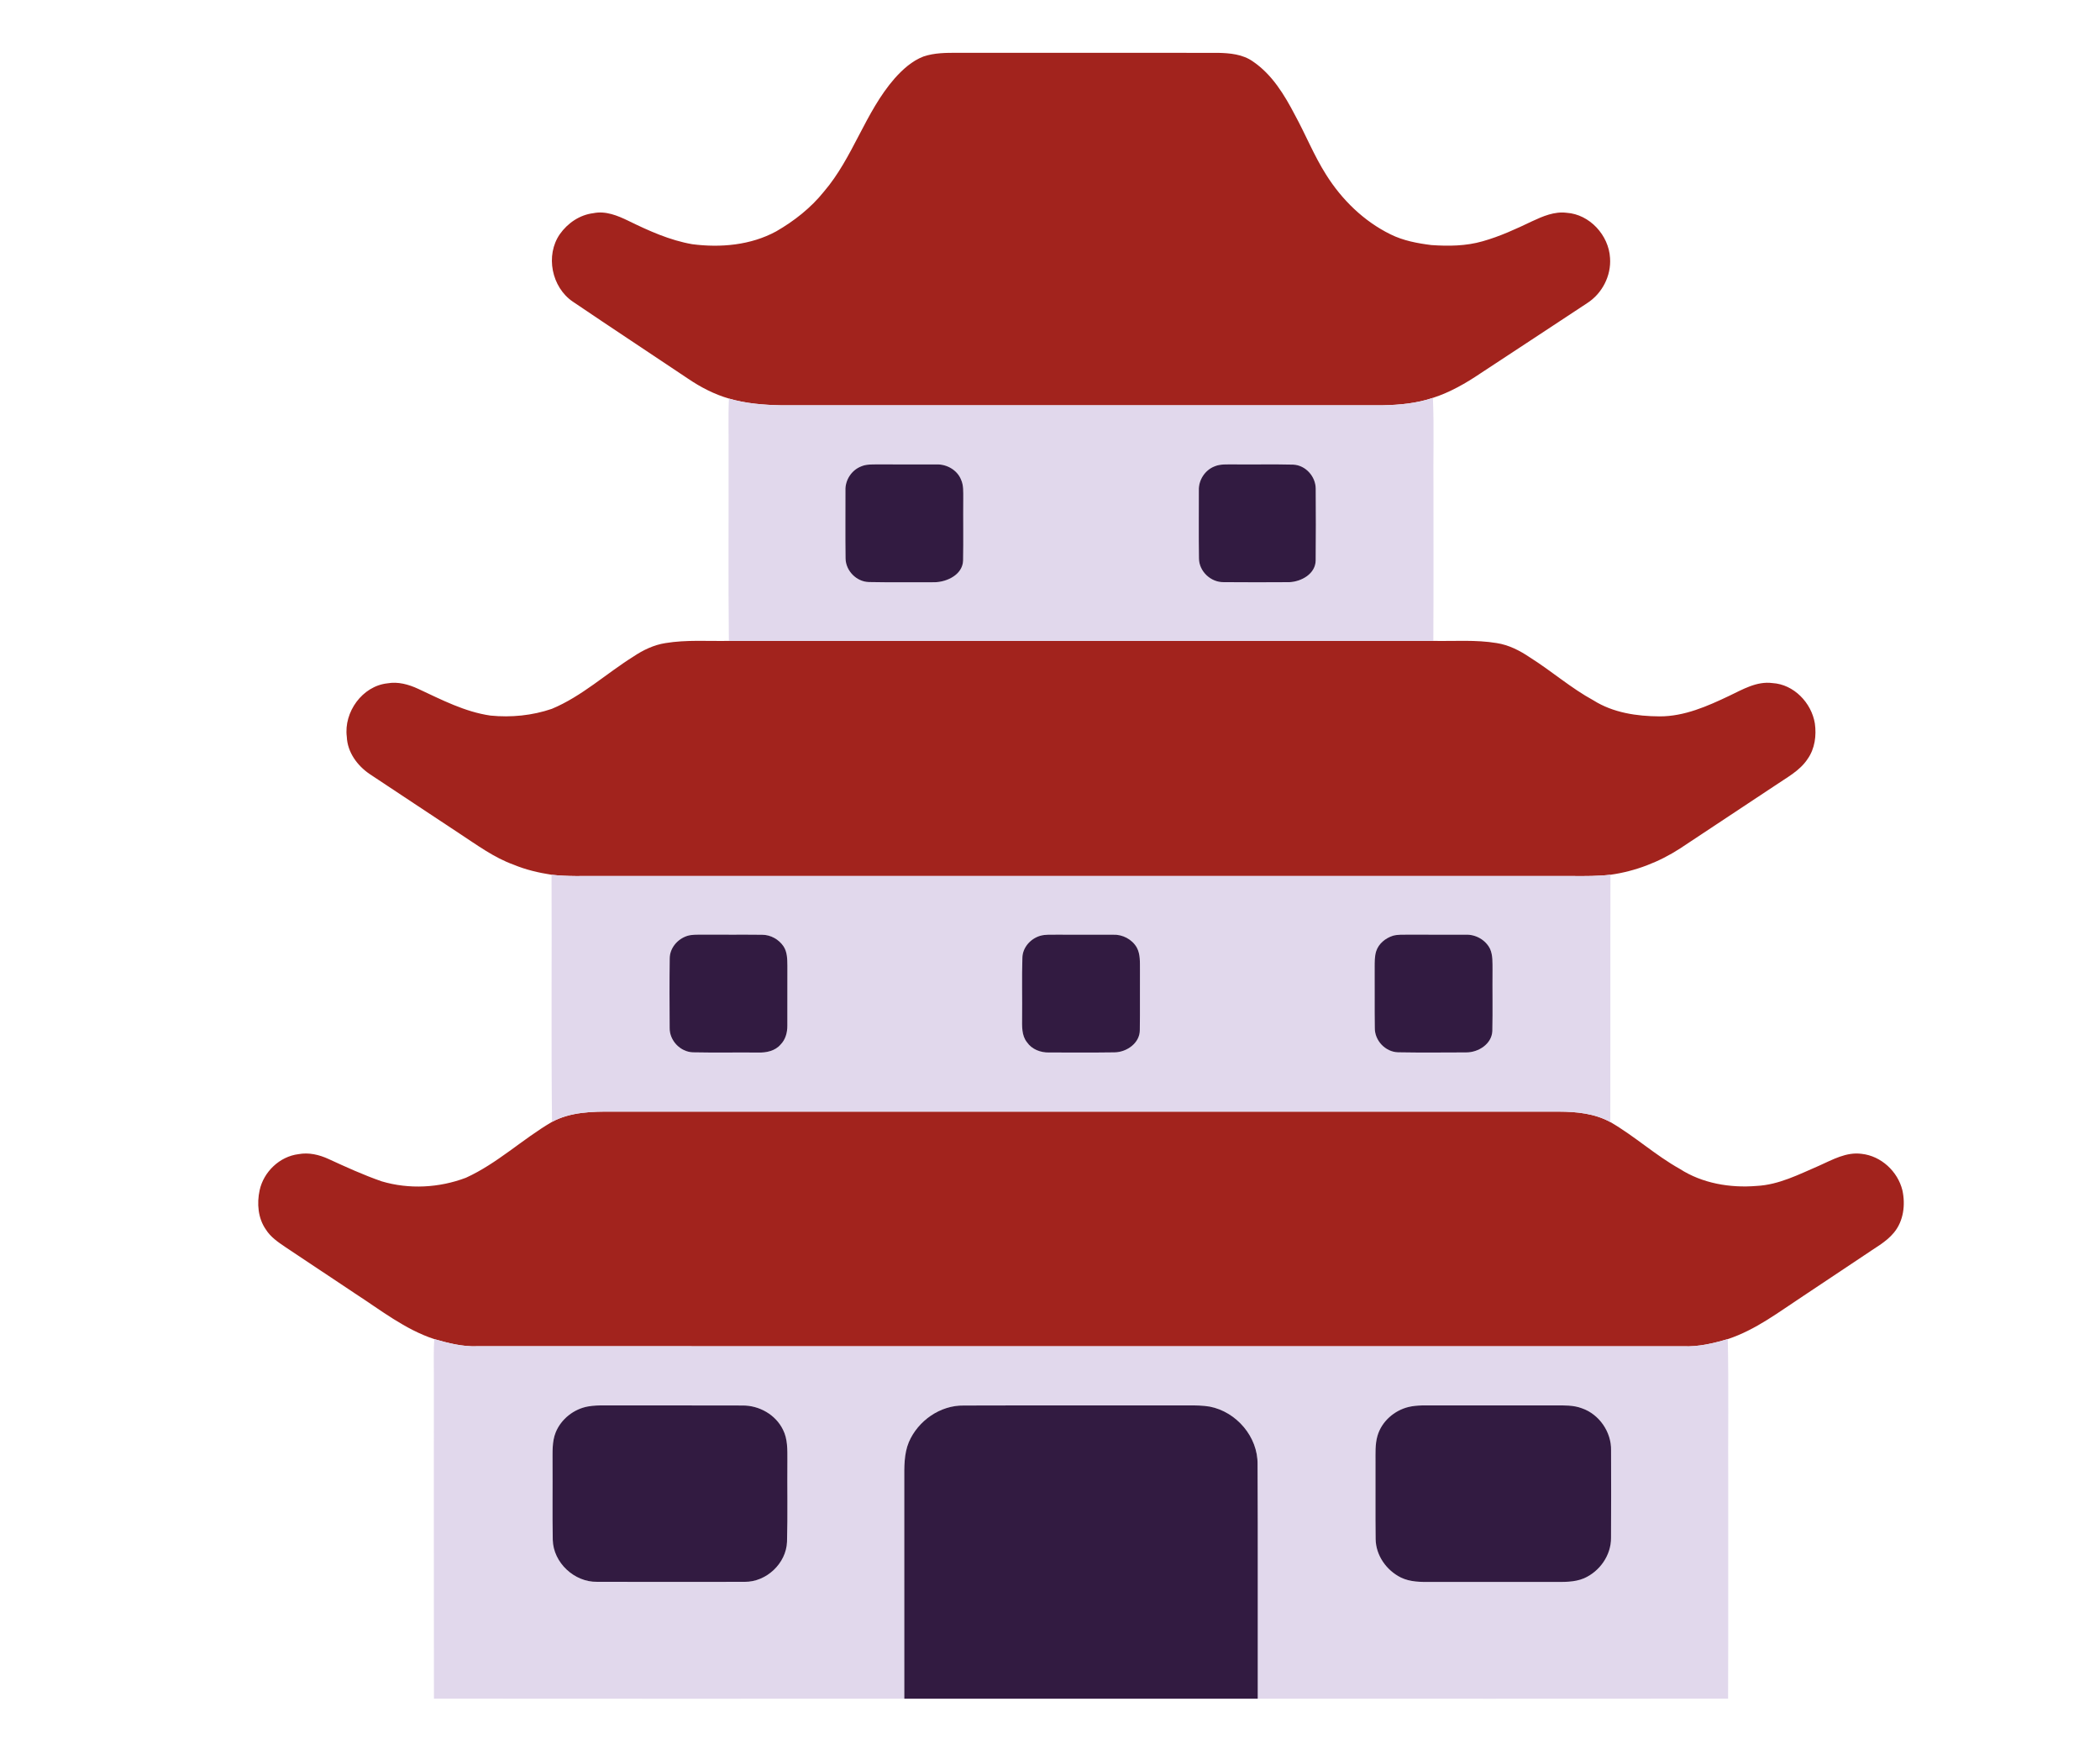 <?xml version="1.0" encoding="UTF-8" ?>
<!DOCTYPE svg PUBLIC "-//W3C//DTD SVG 1.1//EN" "http://www.w3.org/Graphics/SVG/1.1/DTD/svg11.dtd">
<svg width="1083pt" height="902pt" viewBox="0 0 1083 902" version="1.1" xmlns="http://www.w3.org/2000/svg">
<g id="#ffffffff">
</g>
<g id="#A2231Dff">
<path fill="#A2231D" opacity="1.00" d=" M 476.21 29.15 C 481.93 27.20 488.07 27.21 494.05 27.24 C 538.69 27.26 583.34 27.23 627.99 27.25 C 634.25 27.37 640.93 27.97 646.19 31.73 C 656.05 38.43 662.41 48.93 667.81 59.30 C 673.37 69.45 677.67 80.27 683.88 90.06 C 692.00 102.99 703.33 114.08 717.10 120.84 C 723.68 124.11 731.00 125.48 738.23 126.38 C 747.04 126.99 756.07 126.89 764.62 124.42 C 773.48 121.93 781.86 118.06 790.15 114.09 C 795.68 111.51 801.67 108.94 807.93 109.73 C 819.80 110.51 829.67 121.32 830.32 133.02 C 830.99 142.25 826.22 151.41 818.45 156.37 C 800.20 168.45 781.88 180.43 763.60 192.47 C 755.93 197.65 747.81 202.31 738.97 205.17 C 730.64 208.01 721.80 208.82 713.04 209.00 C 609.69 209.01 506.34 208.99 403.00 209.01 C 393.89 208.83 384.70 208.12 375.93 205.53 C 368.40 203.35 361.37 199.70 354.90 195.32 C 335.10 182.04 315.18 168.95 295.45 155.58 C 284.46 148.18 281.14 131.68 288.72 120.75 C 292.76 115.03 298.97 110.78 306.01 109.93 C 312.32 108.62 318.49 111.17 324.06 113.87 C 334.56 119.01 345.39 123.91 356.99 125.93 C 371.61 127.83 387.17 126.46 400.30 119.31 C 409.57 113.97 418.15 107.23 424.88 98.85 C 439.96 81.26 446.13 57.90 461.39 40.42 C 465.54 35.79 470.33 31.42 476.21 29.15 Z" />
<path fill="#A2231D" opacity="1.00" d=" M 375.89 330.50 C 496.99 330.50 618.09 330.50 739.19 330.50 C 750.08 330.71 761.07 329.82 771.88 331.62 C 778.12 332.58 783.84 335.52 789.02 339.03 C 800.18 346.05 810.16 354.84 821.78 361.17 C 831.91 367.56 844.17 369.37 855.95 369.42 C 868.65 369.44 880.51 364.19 891.76 358.84 C 898.75 355.51 906.03 351.17 914.11 352.25 C 925.11 352.91 934.20 362.42 935.94 373.03 C 936.83 379.28 935.96 386.05 932.25 391.32 C 928.15 397.60 921.26 401.05 915.26 405.20 C 898.99 415.97 882.70 426.73 866.45 437.53 C 855.63 444.55 843.33 449.31 830.54 451.09 C 824.05 451.83 817.51 451.80 811.00 451.75 C 643.68 451.75 476.35 451.75 309.03 451.75 C 300.83 451.70 292.60 452.04 284.44 451.09 C 277.76 450.05 271.11 448.50 264.85 445.89 C 254.68 442.22 245.94 435.71 236.97 429.84 C 221.56 419.61 206.11 409.46 190.72 399.21 C 184.29 394.87 179.17 387.92 178.85 379.95 C 177.21 367.24 186.86 353.76 199.82 352.38 C 205.27 351.40 210.75 352.95 215.67 355.22 C 227.67 360.81 239.70 367.10 252.96 369.01 C 263.57 370.06 274.48 369.00 284.58 365.54 C 300.08 359.08 312.52 347.43 326.62 338.60 C 331.61 335.24 337.18 332.56 343.17 331.63 C 353.99 329.84 364.99 330.70 375.89 330.50 Z" />
<path fill="#A2231D" opacity="1.00" d=" M 284.68 578.53 C 294.24 573.37 305.38 573.16 315.98 573.24 C 478.65 573.26 641.32 573.25 803.99 573.24 C 813.04 573.27 822.39 574.18 830.47 578.62 C 842.96 585.83 853.69 595.74 866.31 602.78 C 877.91 610.27 892.29 612.69 905.90 611.56 C 917.40 610.99 927.77 605.59 938.14 601.13 C 945.06 598.04 952.20 593.93 960.08 595.01 C 970.12 596.10 978.69 604.07 981.09 613.78 C 982.72 621.23 981.73 629.62 976.73 635.64 C 972.59 640.67 966.63 643.65 961.39 647.36 C 950.94 654.33 940.49 661.29 930.04 668.26 C 917.51 676.46 905.43 685.82 891.04 690.54 C 883.57 692.75 875.89 694.59 868.04 694.24 C 660.72 694.25 453.39 694.27 246.06 694.23 C 238.53 694.52 231.18 692.63 224.00 690.56 C 208.83 685.57 196.22 675.50 182.97 666.94 C 171.00 658.97 159.05 650.98 147.07 643.02 C 143.37 640.52 139.53 637.90 137.12 634.04 C 133.03 628.22 132.42 620.58 133.90 613.78 C 135.96 604.28 144.23 596.35 153.96 595.17 C 159.22 594.19 164.59 595.45 169.39 597.65 C 178.39 601.79 187.43 605.92 196.81 609.18 C 210.96 613.40 226.51 612.57 240.29 607.34 C 256.46 599.98 269.44 587.43 284.68 578.53 Z" />
</g>
<g id="#e1d8ecff">
<path fill="#e1d8ec" opacity="1.00" d=" M 375.93 205.53 C 384.70 208.12 393.89 208.83 403.00 209.01 C 506.34 208.99 609.69 209.01 713.04 209.00 C 721.80 208.82 730.64 208.01 738.97 205.17 C 739.64 220.76 739.07 236.40 739.26 252.01 C 739.22 278.17 739.36 304.33 739.19 330.50 C 618.09 330.50 496.99 330.50 375.89 330.50 C 375.53 298.35 375.84 266.19 375.74 234.04 C 375.86 224.53 375.48 215.02 375.93 205.53 M 444.34 240.42 C 439.25 242.28 435.79 247.51 436.01 252.93 C 436.04 264.62 435.90 276.33 436.07 288.02 C 436.19 294.38 441.71 300.00 448.09 300.15 C 459.38 300.39 470.69 300.19 481.99 300.25 C 488.39 300.14 496.43 296.34 496.68 289.08 C 496.88 278.41 496.67 267.74 496.77 257.07 C 496.73 253.81 497.02 250.39 495.63 247.34 C 493.65 242.36 488.21 239.29 482.95 239.50 C 472.64 239.46 462.33 239.53 452.03 239.48 C 449.45 239.51 446.77 239.42 444.34 240.42 M 626.38 240.49 C 621.41 242.41 618.08 247.55 618.26 252.86 C 618.28 264.58 618.15 276.30 618.32 288.02 C 618.41 294.68 624.42 300.31 631.04 300.20 C 642.35 300.30 653.66 300.28 664.97 300.21 C 671.14 299.94 678.41 295.94 678.51 289.03 C 678.65 276.67 678.61 264.30 678.53 251.94 C 678.48 245.68 673.31 239.89 666.97 239.60 C 656.66 239.33 646.33 239.60 636.01 239.48 C 632.79 239.54 629.42 239.21 626.38 240.49 Z" />
<path fill="#e1d8ec" opacity="1.00" d=" M 284.44 451.09 C 292.60 452.04 300.83 451.70 309.03 451.75 C 476.35 451.75 643.68 451.75 811.00 451.75 C 817.51 451.80 824.05 451.83 830.54 451.09 C 830.41 493.60 830.57 536.11 830.47 578.62 C 822.39 574.18 813.04 573.27 803.99 573.24 C 641.32 573.25 478.65 573.26 315.98 573.24 C 305.38 573.16 294.24 573.37 284.68 578.53 C 284.21 536.06 284.63 493.57 284.44 451.09 M 354.39 482.63 C 349.39 484.25 345.39 488.89 345.38 494.28 C 345.22 506.20 345.28 518.13 345.35 530.05 C 345.24 536.57 350.80 542.42 357.32 542.66 C 368.54 542.90 379.77 542.67 391.00 542.77 C 395.17 542.91 399.78 541.96 402.59 538.61 C 405.10 536.08 406.06 532.46 406.04 528.98 C 406.08 518.65 406.02 508.32 406.06 497.99 C 406.02 494.58 406.02 490.91 404.05 487.97 C 401.63 484.39 397.39 482.03 393.05 482.04 C 382.69 481.92 372.34 482.06 361.99 481.98 C 359.45 482.01 356.84 481.87 354.39 482.63 M 536.38 482.59 C 531.44 484.08 527.39 488.58 527.26 493.87 C 526.92 504.24 527.24 514.63 527.11 525.01 C 527.10 529.23 526.81 533.97 529.63 537.47 C 532.13 541.14 536.65 542.84 540.98 542.75 C 552.28 542.71 563.58 542.86 574.87 542.68 C 581.10 542.56 587.86 537.88 587.82 531.15 C 587.98 520.78 587.81 510.41 587.89 500.04 C 587.84 496.20 588.16 492.11 586.26 488.62 C 583.83 484.36 578.88 481.80 574.02 482.01 C 564.35 481.97 554.69 482.03 545.03 481.99 C 542.14 482.03 539.18 481.79 536.38 482.59 M 718.43 482.52 C 714.56 483.73 710.98 486.58 709.71 490.54 C 708.87 493.26 708.95 496.15 708.93 498.98 C 709.02 509.33 708.85 519.69 709.01 530.04 C 708.89 536.55 714.44 542.46 720.97 542.65 C 732.68 542.87 744.40 542.74 756.11 542.71 C 762.35 542.75 769.33 538.42 769.62 531.67 C 769.85 521.13 769.62 510.59 769.72 500.05 C 769.67 496.48 769.94 492.74 768.48 489.39 C 766.25 484.74 761.07 481.80 755.95 482.01 C 745.98 481.96 736.00 482.04 726.02 481.98 C 723.48 482.01 720.90 481.87 718.43 482.52 Z" />
<path fill="#e1d8ec" opacity="1.00" d=" M 224.00 690.56 C 231.18 692.63 238.53 694.52 246.06 694.23 C 453.39 694.27 660.72 694.25 868.04 694.24 C 875.89 694.59 883.57 692.75 891.04 690.54 C 891.56 715.70 891.11 740.89 891.27 766.06 C 891.21 802.69 891.34 839.33 891.20 875.96 C 810.35 876.04 729.49 875.99 648.63 875.99 C 648.57 835.70 648.74 795.41 648.54 755.12 C 648.76 740.96 637.64 728.03 623.89 725.36 C 620.27 724.74 616.59 724.73 612.94 724.73 C 574.31 724.80 535.68 724.67 497.05 724.80 C 484.91 724.59 473.45 732.62 468.71 743.65 C 466.17 749.76 466.34 756.52 466.36 763.01 C 466.38 800.67 466.37 838.33 466.37 875.99 C 385.51 875.99 304.65 876.05 223.79 875.96 C 223.67 819.97 223.77 763.98 223.74 707.99 C 223.79 702.18 223.50 696.36 224.00 690.56 M 303.26 725.28 C 295.96 726.57 289.40 731.74 286.59 738.62 C 284.61 743.50 285.01 748.89 284.96 754.05 C 285.05 767.39 284.82 780.73 285.07 794.07 C 285.34 805.84 296.21 815.94 307.93 815.71 C 333.30 815.79 358.68 815.76 384.05 815.72 C 395.21 815.83 405.47 806.25 405.88 795.05 C 406.27 781.03 405.93 767.00 406.06 752.98 C 406.06 747.68 406.27 742.08 403.78 737.24 C 400.01 729.50 391.50 724.71 382.97 724.79 C 359.32 724.69 335.67 724.80 312.02 724.73 C 309.09 724.72 306.14 724.76 303.26 725.28 M 726.44 725.54 C 719.02 727.33 712.46 733.08 710.36 740.52 C 709.11 744.90 709.40 749.50 709.37 754.01 C 709.43 767.23 709.27 780.46 709.44 793.68 C 709.55 802.10 715.02 809.80 722.44 813.49 C 727.26 815.84 732.75 815.83 738.00 815.76 C 759.01 815.74 780.01 815.75 801.02 815.76 C 806.34 815.78 811.88 816.02 816.89 813.90 C 825.00 810.36 830.89 802.01 830.83 793.06 C 830.92 778.00 830.89 762.93 830.85 747.88 C 831.05 738.46 824.74 729.30 815.83 726.23 C 811.44 724.55 806.65 724.73 802.03 724.74 C 781.36 724.76 760.70 724.75 740.04 724.75 C 735.50 724.77 730.89 724.49 726.44 725.54 Z" />
</g>
<g id="#321b41ff">
<path fill="#321b41" opacity="1.00" d=" M 444.34 240.42 C 446.77 239.42 449.45 239.51 452.03 239.48 C 462.33 239.53 472.64 239.46 482.95 239.50 C 488.21 239.29 493.65 242.36 495.63 247.34 C 497.02 250.39 496.73 253.81 496.77 257.07 C 496.67 267.74 496.88 278.41 496.68 289.08 C 496.43 296.34 488.39 300.14 481.99 300.25 C 470.69 300.19 459.38 300.39 448.09 300.15 C 441.71 300.00 436.19 294.38 436.07 288.02 C 435.90 276.33 436.04 264.62 436.01 252.93 C 435.79 247.51 439.25 242.28 444.34 240.42 Z" />
<path fill="#321b41" opacity="1.00" d=" M 626.38 240.49 C 629.42 239.21 632.79 239.54 636.01 239.48 C 646.33 239.60 656.66 239.33 666.97 239.60 C 673.31 239.89 678.48 245.68 678.53 251.94 C 678.61 264.30 678.65 276.67 678.51 289.03 C 678.41 295.94 671.14 299.94 664.97 300.21 C 653.66 300.28 642.35 300.30 631.04 300.20 C 624.42 300.31 618.41 294.68 618.32 288.02 C 618.15 276.30 618.28 264.58 618.26 252.86 C 618.08 247.55 621.41 242.41 626.38 240.49 Z" />
<path fill="#321b41" opacity="1.00" d=" M 354.39 482.63 C 356.84 481.87 359.45 482.01 361.99 481.98 C 372.34 482.06 382.69 481.92 393.05 482.04 C 397.39 482.03 401.63 484.39 404.05 487.97 C 406.02 490.91 406.02 494.58 406.06 497.99 C 406.02 508.32 406.08 518.65 406.04 528.98 C 406.06 532.46 405.10 536.08 402.59 538.61 C 399.78 541.96 395.17 542.91 391.00 542.77 C 379.77 542.67 368.54 542.90 357.32 542.66 C 350.80 542.42 345.24 536.57 345.35 530.05 C 345.28 518.13 345.22 506.20 345.38 494.28 C 345.39 488.89 349.39 484.25 354.39 482.63 Z" />
<path fill="#321b41" opacity="1.00" d=" M 536.38 482.59 C 539.18 481.79 542.14 482.03 545.03 481.99 C 554.69 482.03 564.35 481.97 574.02 482.01 C 578.88 481.80 583.83 484.36 586.26 488.62 C 588.16 492.11 587.84 496.20 587.89 500.04 C 587.81 510.41 587.98 520.78 587.82 531.15 C 587.86 537.88 581.10 542.56 574.87 542.68 C 563.58 542.86 552.28 542.71 540.98 542.75 C 536.65 542.84 532.13 541.14 529.63 537.47 C 526.81 533.97 527.10 529.23 527.11 525.01 C 527.24 514.63 526.92 504.24 527.26 493.87 C 527.39 488.58 531.44 484.08 536.38 482.59 Z" />
<path fill="#321b41" opacity="1.00" d=" M 718.43 482.52 C 720.90 481.87 723.48 482.01 726.02 481.98 C 736.00 482.04 745.98 481.96 755.95 482.01 C 761.07 481.80 766.25 484.74 768.48 489.39 C 769.94 492.74 769.67 496.48 769.72 500.05 C 769.62 510.59 769.85 521.13 769.62 531.67 C 769.33 538.42 762.35 542.75 756.11 542.71 C 744.40 542.74 732.68 542.87 720.97 542.65 C 714.44 542.46 708.89 536.55 709.01 530.04 C 708.85 519.69 709.02 509.33 708.93 498.98 C 708.95 496.15 708.87 493.26 709.71 490.54 C 710.98 486.58 714.56 483.73 718.43 482.52 Z" />
<path fill="#321b41" opacity="1.00" d=" M 303.26 725.28 C 306.14 724.76 309.09 724.72 312.02 724.73 C 335.67 724.80 359.32 724.69 382.97 724.79 C 391.50 724.71 400.01 729.50 403.78 737.24 C 406.27 742.08 406.06 747.68 406.06 752.98 C 405.93 767.00 406.27 781.03 405.88 795.05 C 405.47 806.25 395.21 815.83 384.05 815.72 C 358.68 815.76 333.30 815.79 307.93 815.71 C 296.21 815.94 285.34 805.84 285.07 794.07 C 284.82 780.73 285.05 767.39 284.96 754.05 C 285.01 748.89 284.61 743.50 286.59 738.62 C 289.40 731.74 295.96 726.57 303.26 725.28 Z" />
<path fill="#321b41" opacity="1.00" d=" M 468.71 743.65 C 473.45 732.62 484.91 724.59 497.05 724.80 C 535.68 724.67 574.31 724.80 612.94 724.73 C 616.59 724.73 620.27 724.74 623.89 725.36 C 637.64 728.03 648.76 740.96 648.54 755.12 C 648.74 795.41 648.57 835.70 648.63 875.99 C 587.88 876.00 527.12 876.01 466.37 875.99 C 466.37 838.33 466.38 800.67 466.36 763.01 C 466.34 756.52 466.17 749.76 468.71 743.65 Z" />
<path fill="#321b41" opacity="1.00" d=" M 726.44 725.54 C 730.89 724.49 735.50 724.77 740.04 724.75 C 760.70 724.75 781.36 724.76 802.03 724.74 C 806.65 724.73 811.44 724.55 815.83 726.23 C 824.74 729.30 831.05 738.46 830.85 747.88 C 830.89 762.93 830.92 778.00 830.83 793.06 C 830.89 802.01 825.00 810.36 816.89 813.90 C 811.88 816.02 806.34 815.78 801.02 815.76 C 780.01 815.75 759.01 815.74 738.00 815.76 C 732.75 815.83 727.26 815.84 722.44 813.49 C 715.02 809.80 709.55 802.10 709.44 793.68 C 709.27 780.46 709.43 767.23 709.37 754.01 C 709.40 749.50 709.11 744.90 710.36 740.52 C 712.46 733.08 719.02 727.33 726.44 725.54 Z" />
</g>
</svg>
